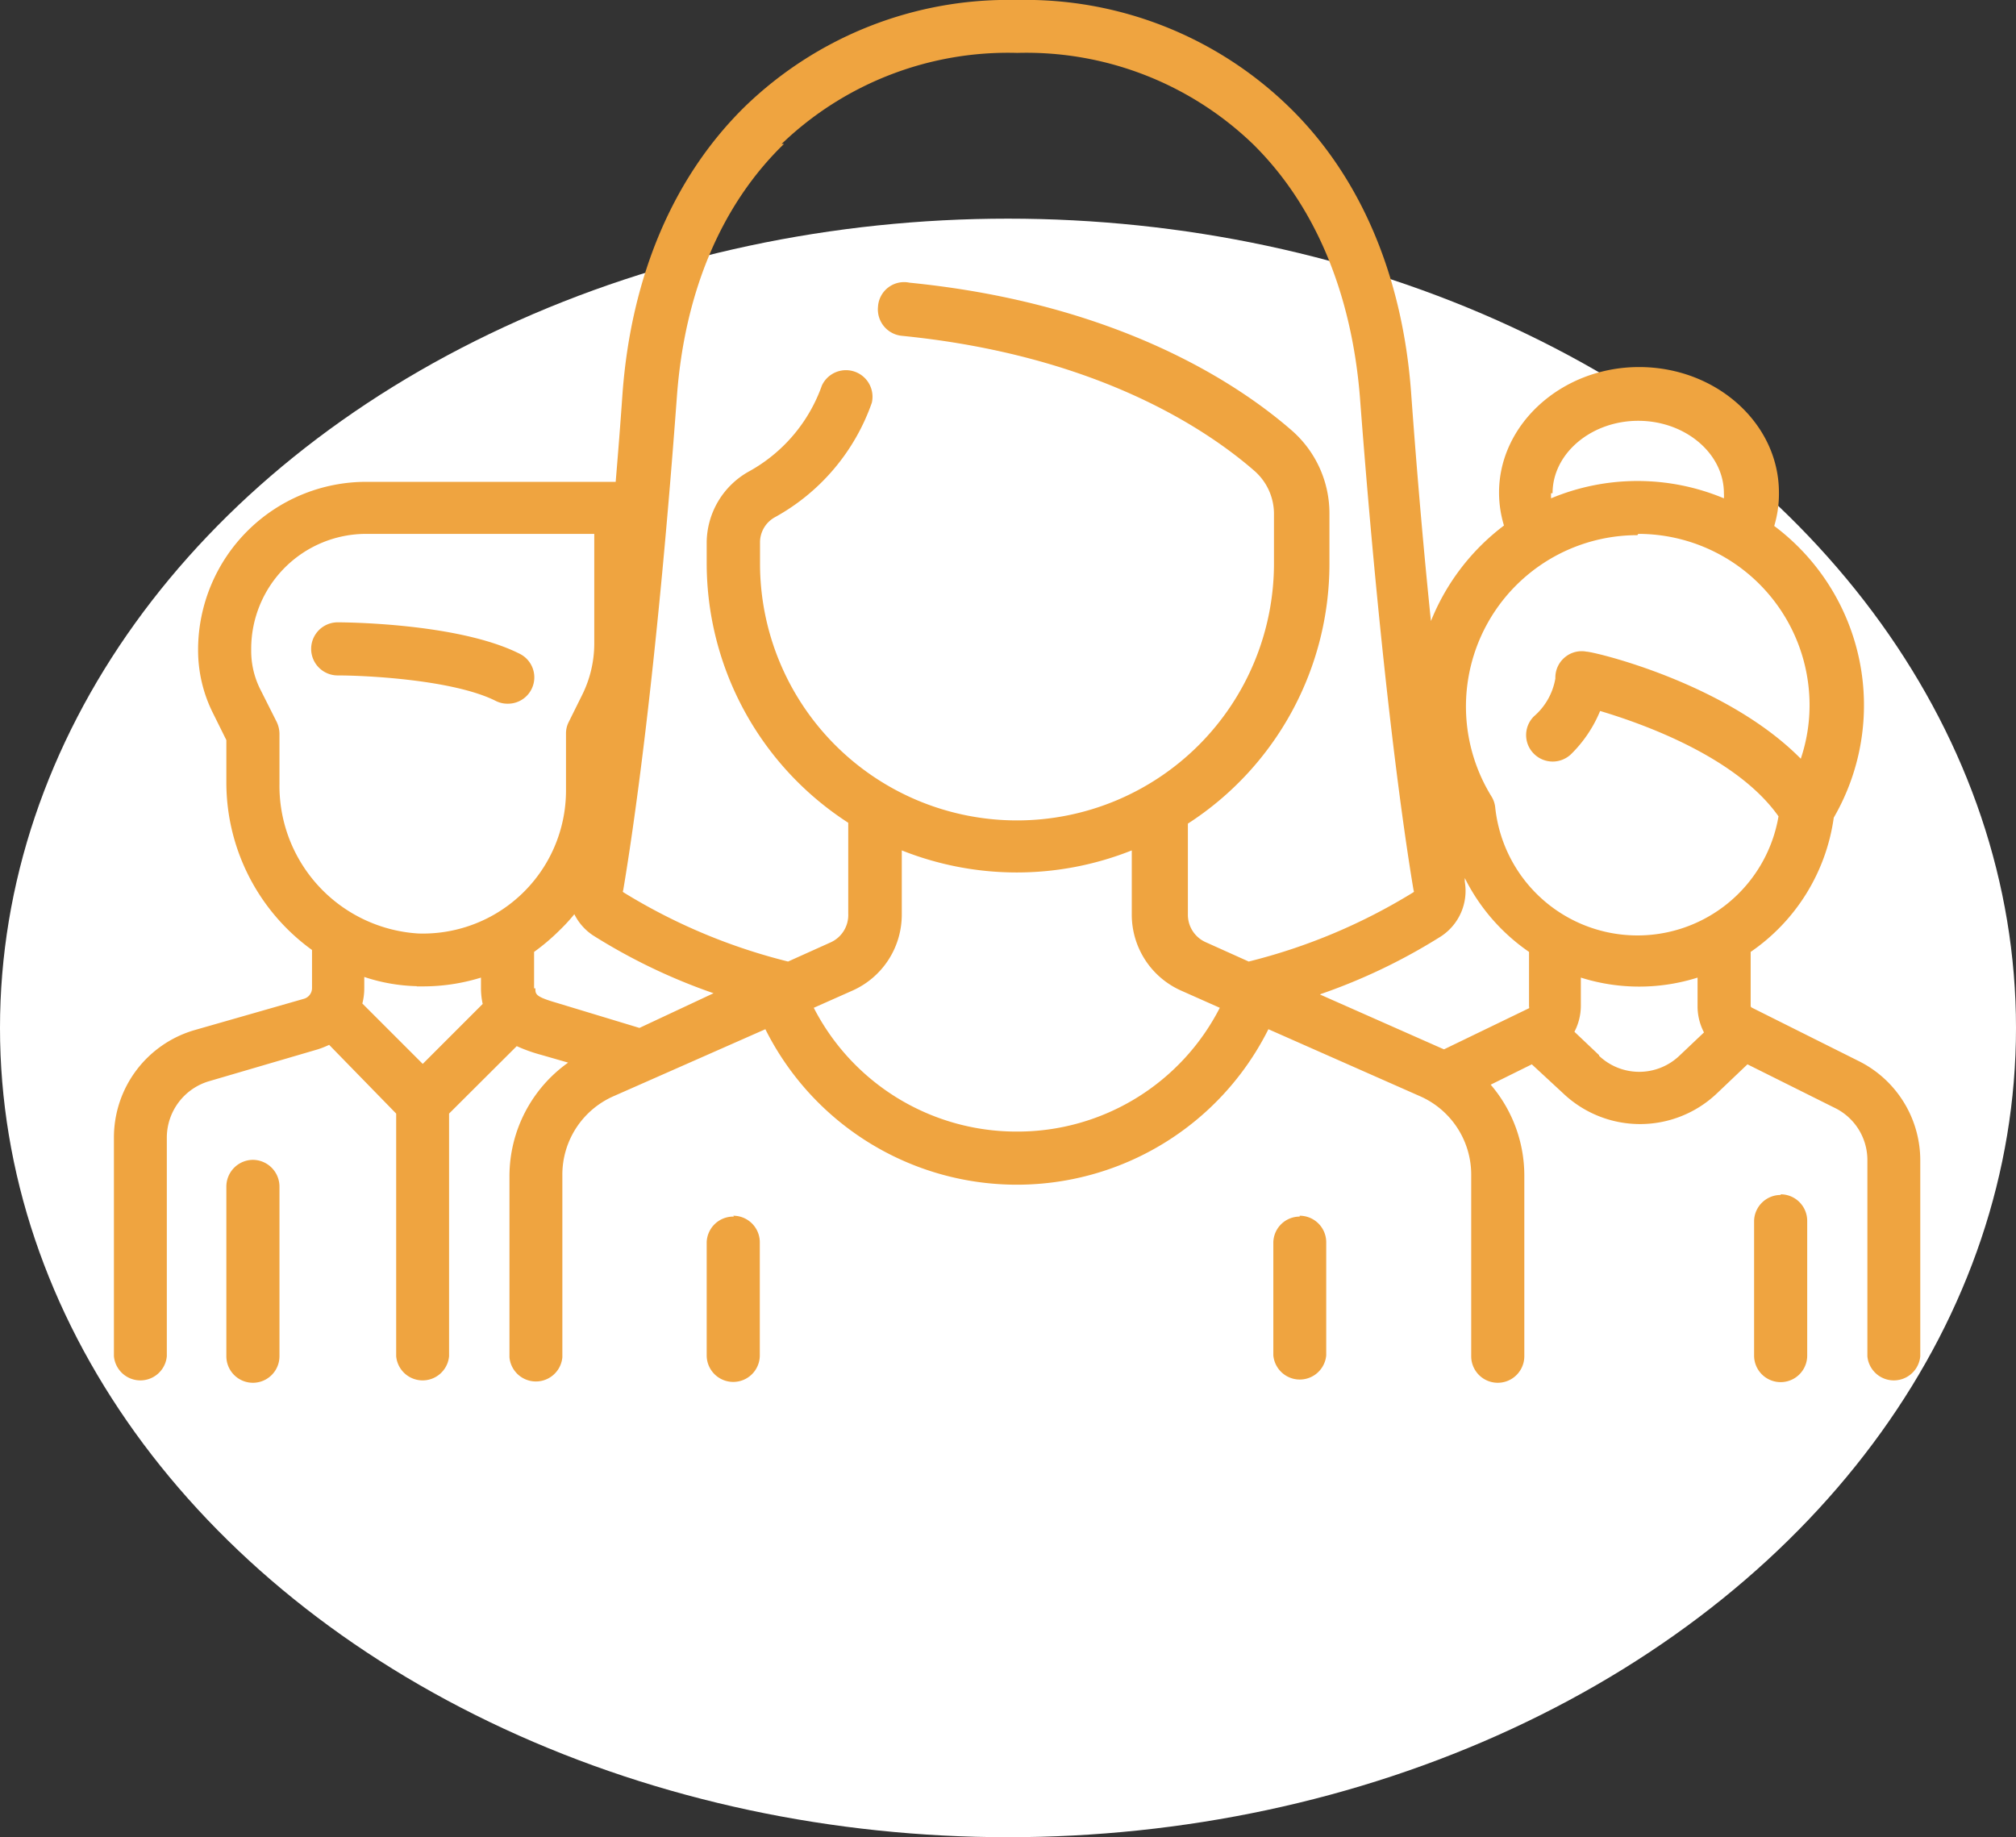 <svg xmlns="http://www.w3.org/2000/svg" viewBox="0 0 94.14 85.79"><rect x="0" y="0" width="94.14" height="85.79" fill="#333333" stroke="none"/><defs><style>.cls-2{fill:#efa440}</style></defs><g id="Слой_2" data-name="Слой 2"><g id="landing"><ellipse cx="47.07" cy="48" rx="47.07" ry="37.79" fill="#fff"/><path class="cls-2" d="M34.27 56.81A1.24 1.24 0 0 0 33 58v5.29a1.24 1.24 0 0 0 2.48 0V58a1.24 1.24 0 0 0-1.24-1.23zm26.42 0A1.23 1.23 0 0 0 59.46 58v5.29a1.24 1.24 0 0 0 2.47 0V58a1.24 1.24 0 0 0-1.24-1.23zM23.15 32.73a1.2 1.2 0 0 0 .55.13 1.23 1.23 0 0 0 .55-2.34c-2.87-1.44-8.25-1.46-8.48-1.46a1.24 1.24 0 0 0 0 2.48c1.39 0 5.43.21 7.38 1.19zM11.81 54.16a1.25 1.25 0 0 0-1.24 1.24v7.93a1.24 1.24 0 0 0 2.48 0V55.4a1.25 1.25 0 0 0-1.24-1.24z"/><path class="cls-2" d="M74.67 49.27l-1.15-1.09a2.64 2.64 0 0 0 .3-1.21v-1.32a9.05 9.05 0 0 0 5.45 0V47a2.64 2.64 0 0 0 .3 1.21l-1.15 1.09a2.72 2.72 0 0 1-3.75 0zm-13-2.85a27.25 27.25 0 0 0 5.61-2.69 2.54 2.54 0 0 0 1.12-2.56V41a9.13 9.13 0 0 0 3 3.45V47a.1.1 0 0 1 0 .08L67.43 49l-.14-.06-5.65-2.5zm-14.19 6.42A10.64 10.64 0 0 1 38 47.06l1.8-.8a3.88 3.88 0 0 0 2.31-3.55v-3a14.51 14.51 0 0 0 10.74 0v3a3.88 3.88 0 0 0 2.31 3.55l1.8.8a10.61 10.61 0 0 1-9.48 5.78zm-22.54-6.69v-1.7a9.8 9.8 0 0 0 1.18-1 8.4 8.4 0 0 0 .7-.76 2.54 2.54 0 0 0 .89 1 27.25 27.25 0 0 0 5.61 2.69L29.86 48 26 46.83c-1-.29-1-.4-1-.68zm-5.48-.09h.28a9.14 9.14 0 0 0 2.72-.41v.49a3.43 3.43 0 0 0 .08.74l-2.8 2.8-2.82-2.82a2.84 2.84 0 0 0 .09-.72v-.52a8.35 8.35 0 0 0 2.45.43zm-6.41-9.49v-2.31a1.31 1.31 0 0 0-.13-.55l-.77-1.53a4 4 0 0 1-.42-1.81v-.07a5.37 5.37 0 0 1 5.37-5.37h10.65v5.13a5.4 5.4 0 0 1-.57 2.4l-.62 1.25a1.17 1.17 0 0 0-.13.55v2.65a6.68 6.68 0 0 1-6.9 6.68 6.91 6.91 0 0 1-6.48-7zM36.5 6.72a15.26 15.26 0 0 1 11-4.25 15.26 15.26 0 0 1 11 4.25c2.89 2.84 4.6 6.92 5 11.78 1 13.18 2.08 20.54 2.51 23.08a.06.06 0 0 1 0 .08 27.08 27.08 0 0 1-7.7 3.24l-2-.9a1.4 1.4 0 0 1-.84-1.29v-4.25a14.44 14.44 0 0 0 6.61-12.12V24a5.14 5.14 0 0 0-1.76-3.9c-2.48-2.16-8.1-5.93-17.85-6.9A1.22 1.22 0 0 0 41 14.32a1.24 1.24 0 0 0 1.1 1.36c9.07.9 14.22 4.34 16.48 6.31a2.67 2.67 0 0 1 .91 2v2.32a12 12 0 0 1-24 0v-1a1.34 1.34 0 0 1 .7-1.16 9.8 9.8 0 0 0 4.52-5.34 1.24 1.24 0 0 0-2.33-.81A7.4 7.4 0 0 1 35 22a3.83 3.83 0 0 0-2 3.3v1a14.44 14.44 0 0 0 6.61 12.12v4.25A1.4 1.4 0 0 1 38.8 44l-2 .9a27.08 27.08 0 0 1-7.7-3.24.06.06 0 0 1 0-.08c.43-2.54 1.54-9.9 2.51-23.08.36-4.86 2.07-8.94 5-11.78zm40 18.21a8 8 0 0 1 8 8 7.84 7.84 0 0 1-.41 2.5c-3.51-3.56-9.68-5-10-5a1.22 1.22 0 0 0-1 .25 1.23 1.23 0 0 0-.46 1 3 3 0 0 1-1 1.77 1.23 1.23 0 0 0 0 1.75 1.24 1.24 0 0 0 1.75 0 6.07 6.07 0 0 0 1.34-2c2.08.62 6.4 2.18 8.33 4.92a6.68 6.68 0 0 1-13.23-.43 1.2 1.2 0 0 0-.18-.51 8 8 0 0 1 6.82-12.19zm-4-1.9c0-1.86 1.81-3.38 4-3.38s4 1.52 4 3.38a1.93 1.93 0 0 1 0 .24 10.46 10.46 0 0 0-8.07 0 1.93 1.93 0 0 1 0-.24zm14.3 26.52l-5-2.5a.1.1 0 0 1-.05-.08v-2.52a9.13 9.13 0 0 0 3.88-6.27 10.46 10.46 0 0 0-2.78-13.62 5.2 5.2 0 0 0 .22-1.56c0-3.23-2.93-5.86-6.53-5.86S70 19.8 70 23a5.32 5.32 0 0 0 .23 1.54A10.46 10.46 0 0 0 66.82 29c-.31-3-.63-6.57-.93-10.72C65.48 12.85 63.52 8.23 60.2 5a17.65 17.65 0 0 0-12.72-5 17.67 17.67 0 0 0-12.72 5c-3.32 3.27-5.28 7.89-5.69 13.36-.1 1.45-.21 2.83-.32 4.14H17.1a7.85 7.85 0 0 0-7.85 7.8v.07a6.56 6.56 0 0 0 .69 2.92l.63 1.27v2a9.65 9.65 0 0 0 4 7.8v1.78a.52.52 0 0 1-.38.5l-5.1 1.46a5.22 5.22 0 0 0-3.77 5v10.23a1.24 1.24 0 0 0 2.47 0V53.11a2.75 2.75 0 0 1 2-2.63L14.84 49a4.18 4.18 0 0 0 .53-.21L18.5 52v11.33a1.24 1.24 0 0 0 2.47 0V52l3.16-3.15a7.41 7.41 0 0 0 1.15.41l1.25.36a6.51 6.51 0 0 0-2.74 5.31v8.45a1.24 1.24 0 0 0 2.47 0v-8.5a4 4 0 0 1 2.41-3.7l7.07-3.12a13.13 13.13 0 0 0 23.49 0l7.06 3.12a4 4 0 0 1 2.41 3.7v8.45a1.24 1.24 0 0 0 2.48 0v-8.45a6.52 6.52 0 0 0-1.57-4.23l1.92-.95L73 51.06a5.21 5.21 0 0 0 7.17 0l1.43-1.36 4.13 2.06a2.71 2.71 0 0 1 1.47 2.44v9.13a1.24 1.24 0 0 0 2.47 0V54.2a5.18 5.18 0 0 0-2.87-4.65z"/><path class="cls-2" d="M83.15 55.8a1.24 1.24 0 0 0-1.24 1.2v6.3a1.24 1.24 0 0 0 2.48 0V57a1.24 1.24 0 0 0-1.24-1.23z"/></g></g></svg>